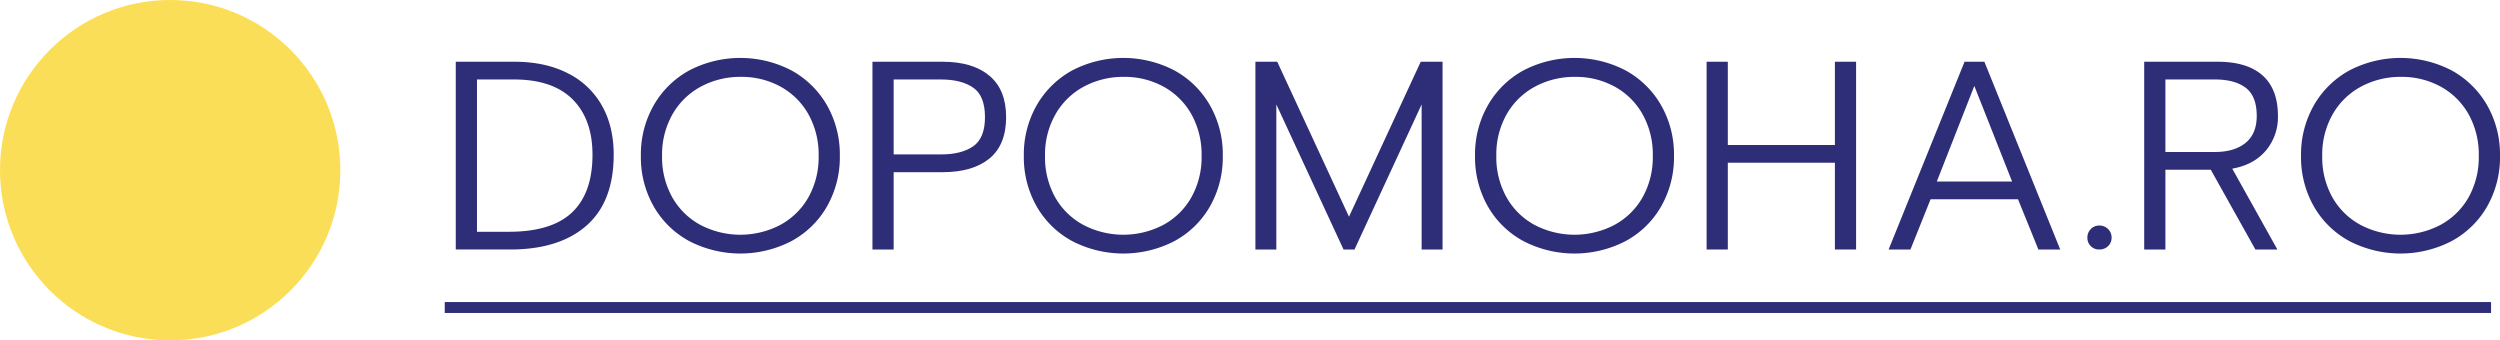 <svg xmlns="http://www.w3.org/2000/svg" viewBox="0 0 1030.86 140.35"><defs><style>.cls-1{fill:#2e2d77;}.cls-2{fill:#fbde57;}</style></defs><g id="Layer_2" data-name="Layer 2"><g id="Layer_1-2" data-name="Layer 1"><path class="cls-1" d="M187.93,25.46h24.21q12.56,0,21.8,4.65A32.93,32.93,0,0,1,248.12,43.4q4.94,8.64,4.93,20.38,0,19.38-11.21,29.24t-31.49,9.86H187.93Zm21.86,70.11q17.7,0,26.11-8t8.41-23.76q0-14.62-8.18-22.82T212,32.77H196.68v62.8Z"/><path class="cls-1" d="M284.37,99.5a37.19,37.19,0,0,1-14.73-14.23,40.88,40.88,0,0,1-5.38-21,40.84,40.84,0,0,1,5.38-21,37.68,37.68,0,0,1,14.68-14.29,45.7,45.7,0,0,1,41.92,0,37.75,37.75,0,0,1,14.68,14.29,40.94,40.94,0,0,1,5.38,21,41,41,0,0,1-5.38,21A37.22,37.22,0,0,1,326.18,99.5a45.88,45.88,0,0,1-41.81,0Zm37.27-6.7A29.32,29.32,0,0,0,333.3,81.45a33.79,33.79,0,0,0,4.26-17.23,34,34,0,0,0-4.21-17.11A29.44,29.44,0,0,0,321.81,35.7a33.31,33.31,0,0,0-16.31-4,34.12,34.12,0,0,0-16.47,4,29.49,29.49,0,0,0-11.72,11.41A33.57,33.57,0,0,0,273,64.22a33.79,33.79,0,0,0,4.26,17.23A29.3,29.3,0,0,0,288.91,92.8a35.56,35.56,0,0,0,32.73,0Z"/><path class="cls-1" d="M359.75,25.46h29q12.33,0,19.22,5.76t6.9,17.05q0,11.42-6.84,17.06T388.77,71H368.49v31.9h-8.74ZM388.1,63.67q8.4,0,13.23-3.38t4.82-12q0-8.75-4.82-12.12T388.1,32.77H368.49v30.9Z"/><path class="cls-1" d="M442.29,99.5a37.22,37.22,0,0,1-14.74-14.23,41,41,0,0,1-5.38-21,40.94,40.94,0,0,1,5.38-21,37.75,37.75,0,0,1,14.68-14.29,45.7,45.7,0,0,1,41.92,0,37.68,37.68,0,0,1,14.68,14.29,40.84,40.84,0,0,1,5.38,21,40.88,40.88,0,0,1-5.38,21A37.19,37.19,0,0,1,484.1,99.5a45.88,45.88,0,0,1-41.81,0Zm37.27-6.7a29.3,29.3,0,0,0,11.65-11.35,33.79,33.79,0,0,0,4.26-17.23,34,34,0,0,0-4.2-17.11A29.4,29.4,0,0,0,479.72,35.7a33.27,33.27,0,0,0-16.3-4,34.13,34.13,0,0,0-16.48,4,29.46,29.46,0,0,0-11.71,11.41,33.47,33.47,0,0,0-4.32,17.16,33.79,33.79,0,0,0,4.26,17.23A29.32,29.32,0,0,0,446.83,92.8a35.56,35.56,0,0,0,32.73,0Z"/><path class="cls-1" d="M517.66,25.46h9l29.59,63.9,29.58-63.9h9v77.42h-8.63V43.07l-27.68,59.81H554L526.29,43.07v59.81h-8.63Z"/><path class="cls-1" d="M628.34,99.5A37.15,37.15,0,0,1,613.6,85.27a40.88,40.88,0,0,1-5.38-21,40.84,40.84,0,0,1,5.38-21,37.68,37.68,0,0,1,14.68-14.29,45.7,45.7,0,0,1,41.92,0,37.75,37.75,0,0,1,14.68,14.29,40.84,40.84,0,0,1,5.38,21,40.88,40.88,0,0,1-5.38,21A37.22,37.22,0,0,1,670.14,99.5a45.85,45.85,0,0,1-41.8,0Zm37.26-6.7a29.32,29.32,0,0,0,11.66-11.35,33.79,33.79,0,0,0,4.26-17.23,33.86,33.86,0,0,0-4.21-17.11A29.44,29.44,0,0,0,665.77,35.7a33.31,33.31,0,0,0-16.31-4,34.12,34.12,0,0,0-16.47,4,29.49,29.49,0,0,0-11.72,11.41A33.57,33.57,0,0,0,617,64.22a33.79,33.79,0,0,0,4.26,17.23A29.3,29.3,0,0,0,632.87,92.8a35.56,35.56,0,0,0,32.73,0Z"/><path class="cls-1" d="M703.71,25.46h8.74V59.79h44.16V25.46h8.74v77.42h-8.74V67.1H712.45v35.78h-8.74Z"/><path class="cls-1" d="M810.07,25.46h8.18l31.27,77.42h-9l-8.4-20.71H796.06l-8.3,20.71h-9Zm19.61,49.4L814.1,35.43,798.63,74.86Z"/><path class="cls-1" d="M862.12,101.49a4.7,4.7,0,0,1-1.4-3.49,4.9,4.9,0,0,1,1.4-3.54A4.73,4.73,0,0,1,865.65,93a4.91,4.91,0,0,1,3.59,1.44A4.79,4.79,0,0,1,870.7,98a4.6,4.6,0,0,1-1.46,3.49,5,5,0,0,1-3.59,1.39A4.8,4.8,0,0,1,862.12,101.49Z"/><path class="cls-1" d="M884.15,25.46h30.26q12.21,0,18.55,5.65t6.33,16.72a21.32,21.32,0,0,1-5,14.29q-5,5.87-13.84,7.42l18.61,33.34H930L911.61,70H892.89v32.9h-8.74Zm29.14,37.21q8.07,0,12.66-3.76t4.6-11.08q0-8.19-4.54-11.63t-12.72-3.43h-20.4v29.9Z"/><path class="cls-1" d="M968.93,99.5A37.13,37.13,0,0,1,954.2,85.27a40.88,40.88,0,0,1-5.38-21,40.84,40.84,0,0,1,5.38-21,37.68,37.68,0,0,1,14.68-14.29,45.7,45.7,0,0,1,41.92,0,37.75,37.75,0,0,1,14.68,14.29,40.94,40.94,0,0,1,5.38,21,41,41,0,0,1-5.38,21,37.22,37.22,0,0,1-14.74,14.23,45.88,45.88,0,0,1-41.81,0Zm37.27-6.7a29.39,29.39,0,0,0,11.66-11.35,33.89,33.89,0,0,0,4.25-17.23,34,34,0,0,0-4.2-17.11,29.44,29.44,0,0,0-11.54-11.41,33.31,33.31,0,0,0-16.31-4,34.12,34.12,0,0,0-16.47,4,29.49,29.49,0,0,0-11.72,11.41,33.57,33.57,0,0,0-4.31,17.16,33.79,33.79,0,0,0,4.26,17.23A29.3,29.3,0,0,0,973.47,92.8a35.56,35.56,0,0,0,32.73,0Z"/><circle class="cls-2" cx="70.17" cy="70.17" r="70.17"/><rect class="cls-1" x="183.39" y="124.55" width="843.78" height="4.5"/></g></g></svg>
